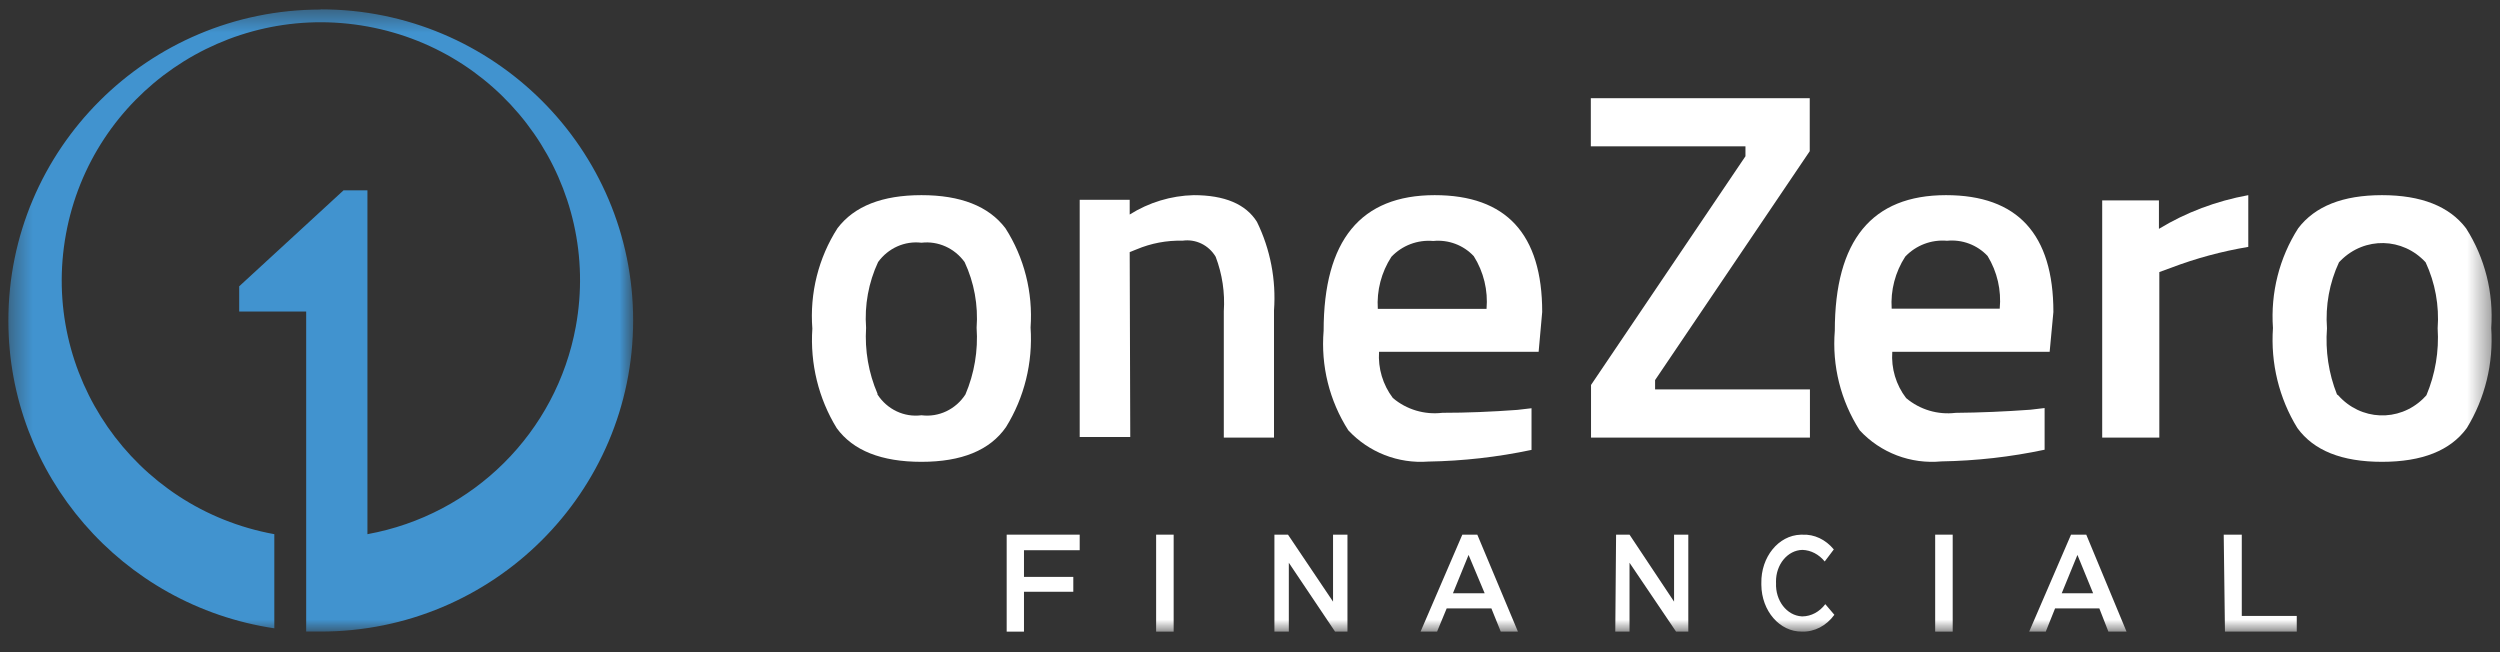 <svg width="115" height="30" viewBox="0 0 115 30" fill="none" xmlns="http://www.w3.org/2000/svg">
<rect x="0" y="0" width="115" height="30" fill="#333333" stroke="none"/>
<mask id="mask0" mask-type="alpha" maskUnits="userSpaceOnUse" x="0" y="0" width="30" height="30">
<path d="M0.385 0.43H29.125V29.052H0.385V0.43Z" fill="#3E3E3E"/>
</mask>
<g mask="url(#mask0)">
<path fill-rule="evenodd" clip-rule="evenodd" d="M14.742 0.439C6.805 0.447 0.377 6.86 0.385 14.764C0.391 21.842 5.591 27.851 12.619 28.903V24.572C6.143 23.394 1.852 17.211 3.035 10.763C4.218 4.313 10.427 0.041 16.902 1.218C23.378 2.396 27.669 8.579 26.486 15.028C25.595 19.885 21.779 23.685 16.902 24.572V8.755H15.803L11.003 13.17V14.329H14.084V29.052H14.751C22.688 29.054 29.123 22.647 29.125 14.743C29.126 6.839 22.692 0.431 14.756 0.43H14.751L14.742 0.439Z" fill="#4193CF"/>
</g>
<path fill-rule="evenodd" clip-rule="evenodd" d="M46.307 24.594H49.666V25.31H47.103V26.537H49.372V27.221H47.103V29.055H46.307V24.594Z" fill="white"/>
<mask id="mask1" mask-type="alpha" maskUnits="userSpaceOnUse" x="0" y="0" width="115" height="30">
<path d="M0.385 29.052H114.615V0.055H0.385V29.052Z" fill="#F89898"/>
</mask>
<g mask="url(#mask1)">
<path fill-rule="evenodd" clip-rule="evenodd" d="M53.182 29.055H53.988V24.594H53.182V29.055Z" fill="white"/>
<path fill-rule="evenodd" clip-rule="evenodd" d="M58.623 24.594H59.248L61.32 27.675V24.594H61.983V29.055H61.413L59.286 25.887V29.055H58.623V24.594Z" fill="white"/>
<path fill-rule="evenodd" clip-rule="evenodd" d="M68.295 27.291L67.554 25.526L66.835 27.291H68.295ZM67.267 24.594H67.956L69.825 29.055H69.035L68.603 27.985H66.548L66.105 29.055H65.346L67.267 24.594Z" fill="white"/>
<path fill-rule="evenodd" clip-rule="evenodd" d="M74.34 24.594H74.958L77.007 27.675V24.594H77.662V29.055H77.099L74.958 25.887V29.055H74.303L74.34 24.594Z" fill="white"/>
<path fill-rule="evenodd" clip-rule="evenodd" d="M81.022 26.83C80.998 25.625 81.809 24.625 82.834 24.596C82.861 24.595 82.888 24.595 82.915 24.596C83.455 24.57 83.979 24.817 84.355 25.274L83.937 25.828C83.669 25.5 83.302 25.309 82.915 25.295C82.233 25.306 81.687 25.964 81.696 26.765C81.697 26.783 81.697 26.802 81.698 26.82C81.663 27.627 82.191 28.312 82.878 28.353C82.89 28.353 82.903 28.354 82.915 28.354C83.317 28.349 83.698 28.144 83.964 27.791L84.381 28.281C84.008 28.791 83.46 29.074 82.888 29.054C81.867 29.066 81.032 28.104 81.022 26.903C81.022 26.879 81.022 26.854 81.022 26.83Z" fill="white"/>
<path fill-rule="evenodd" clip-rule="evenodd" d="M89.018 29.055H89.824V24.594H89.018V29.055Z" fill="white"/>
<path fill-rule="evenodd" clip-rule="evenodd" d="M96.284 27.291L95.562 25.526L94.839 27.291H96.284ZM95.267 24.594H95.968L97.821 29.055H96.986L96.569 27.985H94.534L94.105 29.055H93.342L95.267 24.594Z" fill="white"/>
<path fill-rule="evenodd" clip-rule="evenodd" d="M102.291 24.594H103.122V28.333H105.651V29.055H102.348L102.291 24.594Z" fill="white"/>
<path fill-rule="evenodd" clip-rule="evenodd" d="M40.364 18.146C40.812 18.837 41.593 19.205 42.387 19.102C43.18 19.203 43.961 18.835 44.409 18.146C44.82 17.182 44.997 16.129 44.924 15.078C45.001 14.037 44.811 12.994 44.372 12.055C43.908 11.414 43.153 11.076 42.387 11.165C41.617 11.074 40.859 11.412 40.392 12.055C39.954 12.994 39.763 14.037 39.84 15.078C39.775 16.117 39.955 17.157 40.364 18.108V18.146ZM38.526 10.496C39.298 9.482 40.585 8.977 42.387 8.977C44.188 8.977 45.475 9.482 46.248 10.496C47.113 11.843 47.521 13.452 47.406 15.067C47.516 16.681 47.119 18.289 46.275 19.648C45.534 20.713 44.237 21.244 42.387 21.244C40.548 21.244 39.243 20.728 38.489 19.695C37.653 18.334 37.26 16.728 37.368 15.116C37.243 13.484 37.651 11.857 38.526 10.496Z" fill="white"/>
<path fill-rule="evenodd" clip-rule="evenodd" d="M51.992 20.103H49.666V9.191H51.966V9.868C52.853 9.31 53.869 9.002 54.91 8.977C56.33 8.977 57.306 9.386 57.82 10.206C58.436 11.467 58.707 12.875 58.604 14.281V20.129H56.295V14.317C56.352 13.464 56.224 12.608 55.921 11.812C55.603 11.275 55.003 10.983 54.396 11.072C53.671 11.053 52.95 11.189 52.279 11.472L51.966 11.597L51.992 20.103Z" fill="white"/>
<path fill-rule="evenodd" clip-rule="evenodd" d="M68.381 14.208C68.454 13.358 68.249 12.507 67.794 11.784C67.316 11.273 66.626 11.015 65.928 11.085C65.208 11.022 64.5 11.29 64.004 11.813C63.543 12.524 63.324 13.363 63.379 14.208H68.381ZM69.796 18.855L70.45 18.779V20.695C68.886 21.026 67.295 21.206 65.697 21.232C64.316 21.336 62.963 20.806 62.022 19.794C61.151 18.432 60.753 16.823 60.887 15.214C60.887 11.056 62.59 8.977 65.996 8.977C69.286 8.977 70.941 10.768 70.941 14.352L70.777 16.182H63.436C63.385 16.944 63.61 17.699 64.072 18.309C64.703 18.842 65.529 19.088 66.351 18.989C67.467 18.989 68.612 18.942 69.796 18.855Z" fill="white"/>
<path fill-rule="evenodd" clip-rule="evenodd" d="M73.178 6.731V4.516H83.248V6.955L76.134 17.484V17.913H83.257V20.129H73.187V17.708L80.291 7.188V6.731H73.178Z" fill="white"/>
<path fill-rule="evenodd" clip-rule="evenodd" d="M91.987 14.199C92.068 13.352 91.873 12.502 91.429 11.775C90.95 11.264 90.261 11.006 89.563 11.075C88.845 11.013 88.138 11.281 87.641 11.804C87.181 12.515 86.961 13.354 87.017 14.199H91.987ZM93.4 18.847L94.052 18.77V20.687C92.491 21.019 90.901 21.198 89.305 21.224C87.896 21.359 86.506 20.831 85.546 19.795C84.673 18.434 84.27 16.826 84.401 15.215C84.401 11.056 86.106 8.977 89.516 8.977C92.804 8.977 94.456 10.769 94.456 14.353L94.284 16.183H87.045C86.99 16.946 87.215 17.702 87.68 18.31C88.311 18.844 89.136 19.091 89.958 18.991C91.073 18.981 92.217 18.933 93.4 18.847Z" fill="white"/>
<path fill-rule="evenodd" clip-rule="evenodd" d="M96.701 20.129V9.217H99.311V10.527C100.553 9.772 101.949 9.245 103.421 8.977V11.357C102.199 11.562 101.007 11.884 99.863 12.32L99.329 12.515V20.129H96.701Z" fill="white"/>
<path fill-rule="evenodd" clip-rule="evenodd" d="M107.556 18.182C108.591 19.351 110.337 19.425 111.458 18.346C111.513 18.293 111.565 18.24 111.615 18.182C112.023 17.213 112.2 16.156 112.132 15.101C112.209 14.057 112.018 13.009 111.579 12.067C110.524 10.92 108.775 10.881 107.675 11.982C107.648 12.01 107.62 12.039 107.593 12.067C107.154 13.009 106.964 14.057 107.041 15.101C106.962 16.139 107.118 17.182 107.501 18.144L107.556 18.182ZM105.716 10.502C106.49 9.484 107.777 8.977 109.572 8.977C111.368 8.977 112.666 9.484 113.439 10.502C114.304 11.855 114.712 13.469 114.597 15.091C114.706 16.71 114.312 18.322 113.475 19.689C112.72 20.726 111.422 21.244 109.572 21.244C107.723 21.244 106.433 20.726 105.679 19.689C104.838 18.324 104.444 16.71 104.556 15.091C104.442 13.469 104.85 11.855 105.716 10.502Z" fill="white"/>
</g>
</svg>

